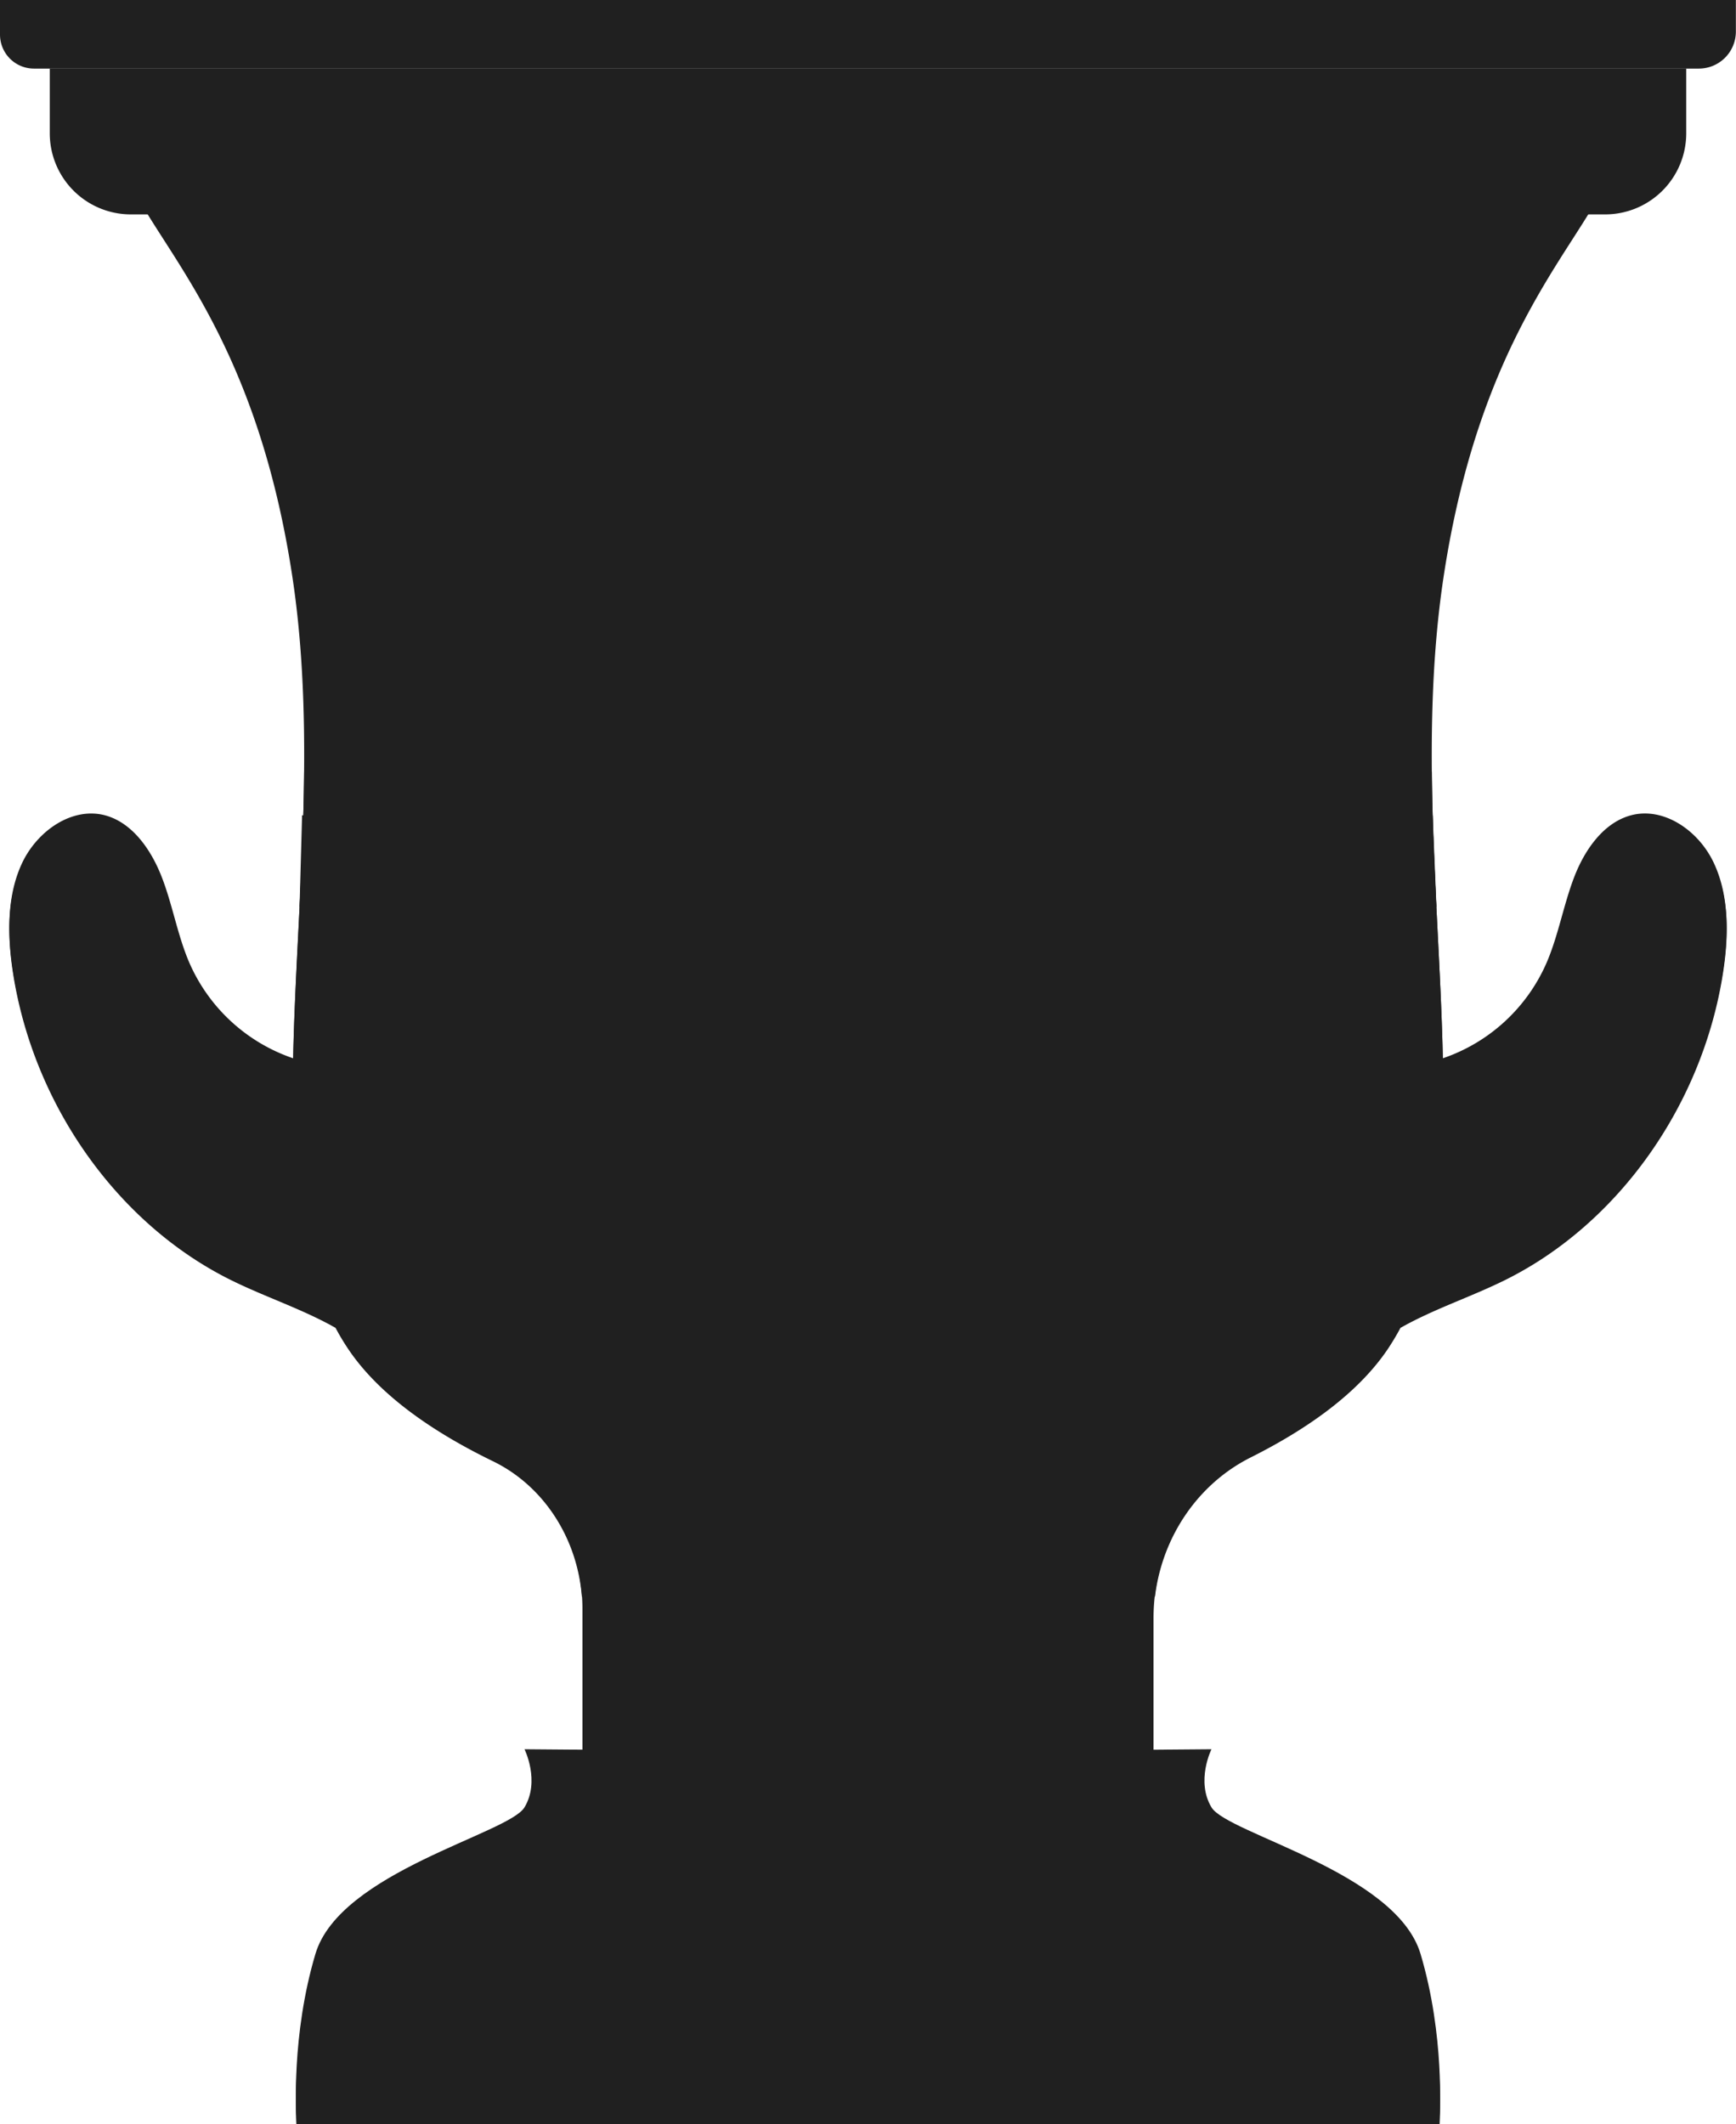 <svg id="Layer_1" data-name="Layer 1" xmlns="http://www.w3.org/2000/svg" viewBox="0 0 572.04 699.78"><defs><style>.cls-1{fill:#202020;}</style></defs><path class="cls-1" d="M1615.62,1173.93c-8.07-27-63.68-39.59-68.89-48.28s0-19.14,0-19.14l-113.19.93-113.18-.93s5.21,10.45,0,19.14-60.82,21.24-68.89,48.28-6.28,53.11-6.28,53.11H1621.9S1623.69,1201,1615.62,1173.93Z" transform="translate(-1147.53 -530.25)"/><path class="cls-1" d="M1712.33,814.68c-5-10.83-16.65-18.82-27.55-15.79-8.82,2.45-15,11.17-18.49,20.21s-5.16,18.86-8.91,27.79a57.47,57.47,0,0,1-34.42,32c-1-48.75-7.8-105,.21-158.29,11.65-77.46,42.31-106.84,53.16-129.45,1.71-3.57-.71-7.82-4.44-7.82H1195.2c-3.74,0-6.16,4.25-4.44,7.82,10.85,22.61,41.51,52,53.16,129.45,8,53.27,1.17,109.54.21,158.29a57.52,57.52,0,0,1-34.43-32c-3.75-8.93-5.37-18.75-8.9-27.79s-9.67-17.76-18.49-20.21c-10.9-3-22.51,5-27.55,15.79s-4.79,23.65-2.93,35.6c6.78,43.49,34.51,82.55,71.7,101,11.32,5.63,23.63,9.59,34.57,15.8a77.36,77.36,0,0,0,4.35,7.23c10.15,14.93,27.57,27,47.51,36.7,18,8.72,29.49,28,29.49,49.2v50.93a5.2,5.2,0,0,0,5,5.38h178.19a5.19,5.19,0,0,0,5-5.38v-47.92c0-23,12.63-43.73,32-53.46,18.88-9.46,35.26-21.15,45-35.45a81.92,81.92,0,0,0,4.35-7.23c10.93-6.21,23.24-10.17,34.56-15.8,37.2-18.47,64.92-57.53,71.7-101C1717.12,838.33,1717.37,825.51,1712.33,814.68Z" transform="translate(-1147.53 -530.25)"/><path class="cls-1" d="M1244.13,879.52a57.52,57.52,0,0,1-34.43-32c-3.75-8.94-5.37-18.75-8.9-27.79s-9.67-17.77-18.49-20.22c-10.9-3-22.51,5-27.55,15.8s-4.79,23.65-2.93,35.59c6.78,43.49,34.51,82.56,71.7,101,11.32,5.62,23.64,9.59,34.57,15.8a78.68,78.68,0,0,0,4.35,7.23c10.15,14.93,27.57,27,47.51,36.7,16.65,8.08,27.77,25.23,29.3,44.59h188.85c2.44-19.91,14.31-37.2,31.55-45.84,18.88-9.47,35.26-21.15,45-35.45a83.4,83.4,0,0,0,4.35-7.23c10.93-6.21,23.24-10.18,34.56-15.8,37.2-18.47,64.92-57.54,71.7-101,1.87-11.94,2.12-24.76-2.92-35.59s-16.65-18.82-27.55-15.8c-8.82,2.45-15,11.18-18.49,20.22s-5.16,18.85-8.91,27.79a57.47,57.47,0,0,1-34.42,32c-.59-29.67-3.34-62.12-3.61-95H1247.74C1247.47,817.4,1244.71,849.85,1244.13,879.52Z" transform="translate(-1147.53 -530.25)"/><path class="cls-1" d="M16.4,22.6H555.64a0,0,0,0,1,0,0V43.91a26.72,26.72,0,0,1-26.72,26.72H43.12A26.72,26.72,0,0,1,16.4,43.91V22.6A0,0,0,0,1,16.4,22.6Z"/><path class="cls-1" d="M0,0H572a0,0,0,0,1,0,0V10.39A12.21,12.21,0,0,1,559.82,22.6H11.2A11.2,11.2,0,0,1,0,11.4V0A0,0,0,0,1,0,0Z"/><path class="cls-1" d="M1251.47,1176.92c-8.08,27-6.28,53.11-6.28,53.11H1621.9s1.79-26.07-6.28-53.11a27.52,27.52,0,0,0-3.39-7.15H1254.86A27.2,27.2,0,0,0,1251.47,1176.92Z" transform="translate(-1147.53 -530.25)"/><polygon class="cls-1" points="99.54 268.6 472.09 268.6 473.33 298.72 98.71 298.72 99.54 268.6"/></svg>